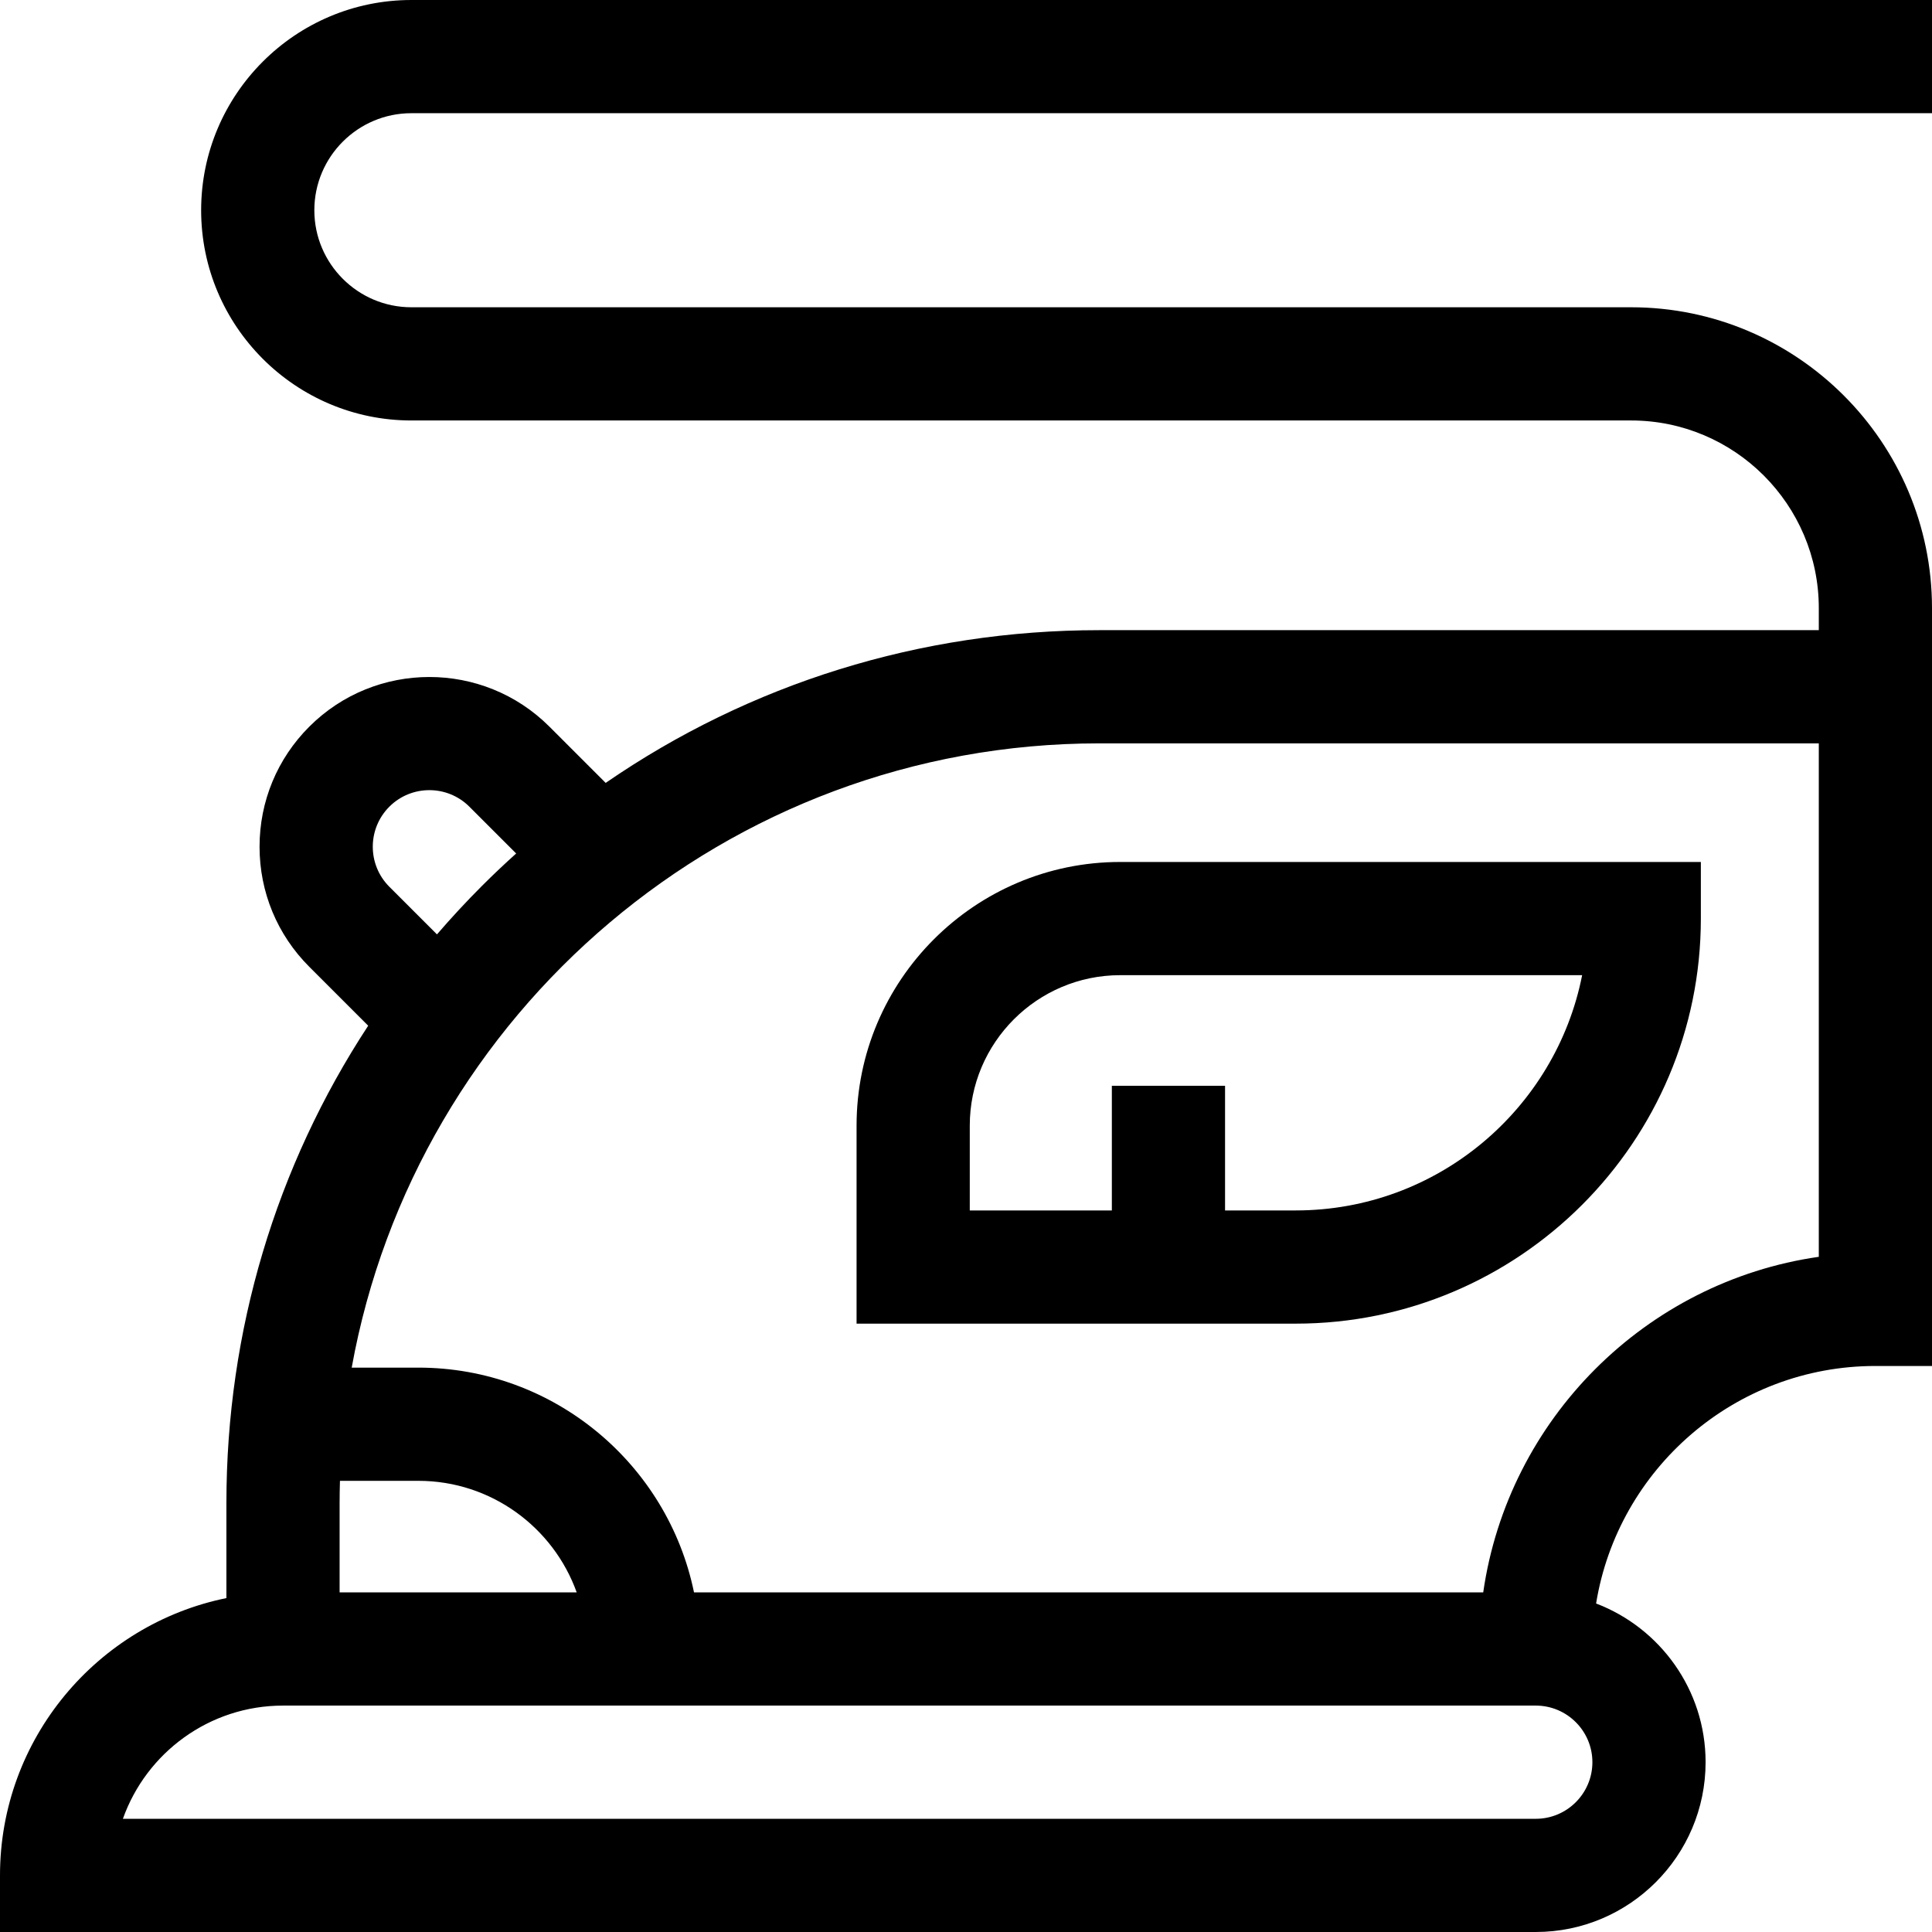 <svg id="Capa_1" enable-background="new 0 0 512 512" height="512" viewBox="0 0 512 512" width="512" xmlns="http://www.w3.org/2000/svg"><g><path d="m109.019 30h402.981v-30h-402.981c-30.722 0-55.715 24.993-55.715 55.715s24.993 55.715 55.715 55.715h323.239c27.428 0 49.742 22.313 49.742 49.741v5.829h-190.696c-47.386 0-92.589 14.168-130.797 40.475l-14.903-14.903c-17.545-17.548-46.095-17.546-63.64 0-8.5 8.499-13.181 19.8-13.181 31.819 0 12.021 4.681 23.321 13.181 31.82l15.61 15.61c-24.445 37.278-37.574 80.869-37.574 126.484v25.205c-34.192 6.968-60 37.27-60 73.49v15h407c24.813 0 45-20.187 45-45 0-19.186-12.073-35.596-29.018-42.057 5.786-35.642 36.768-62.943 74.018-62.943h15v-200.829c0-43.97-35.772-79.741-79.742-79.741h-323.239c-14.179 0-25.715-11.535-25.715-25.715s11.536-25.715 25.715-25.715zm-5.842 204.998c-5.849-5.849-5.849-15.365 0-21.214 5.849-5.847 15.363-5.849 21.214 0l12.398 12.398c-3.075 2.767-6.094 5.618-9.041 8.565-4.163 4.163-8.145 8.458-11.948 12.874zm-13.085 157.437h20.777c19.312 0 35.788 12.351 41.961 29.565h-62.83v-23.695c0-1.964.036-3.92.092-5.87zm316.908 89.565h-374.43c6.19-17.461 22.873-30 42.43-30h332c8.271 0 15 6.729 15 15s-6.729 15-15 15zm75-148.932c-45.917 6.597-82.335 43.015-88.932 88.932h-209.15c-6.961-33.951-37.071-59.565-73.049-59.565h-17.665c16.966-93.947 99.34-165.435 198.1-165.435h190.696z"/><path d="m227 298.302v52.476h116.396c59.191 0 107.347-48.156 107.347-107.348v-15h-153.871c-38.527 0-69.872 31.344-69.872 69.872zm30 0c0-21.985 17.887-39.872 39.872-39.872l122.411.001c-7.003 35.495-38.368 62.347-75.887 62.347h-18.744v-33.038h-30v33.038h-37.652z"/></g></svg>
